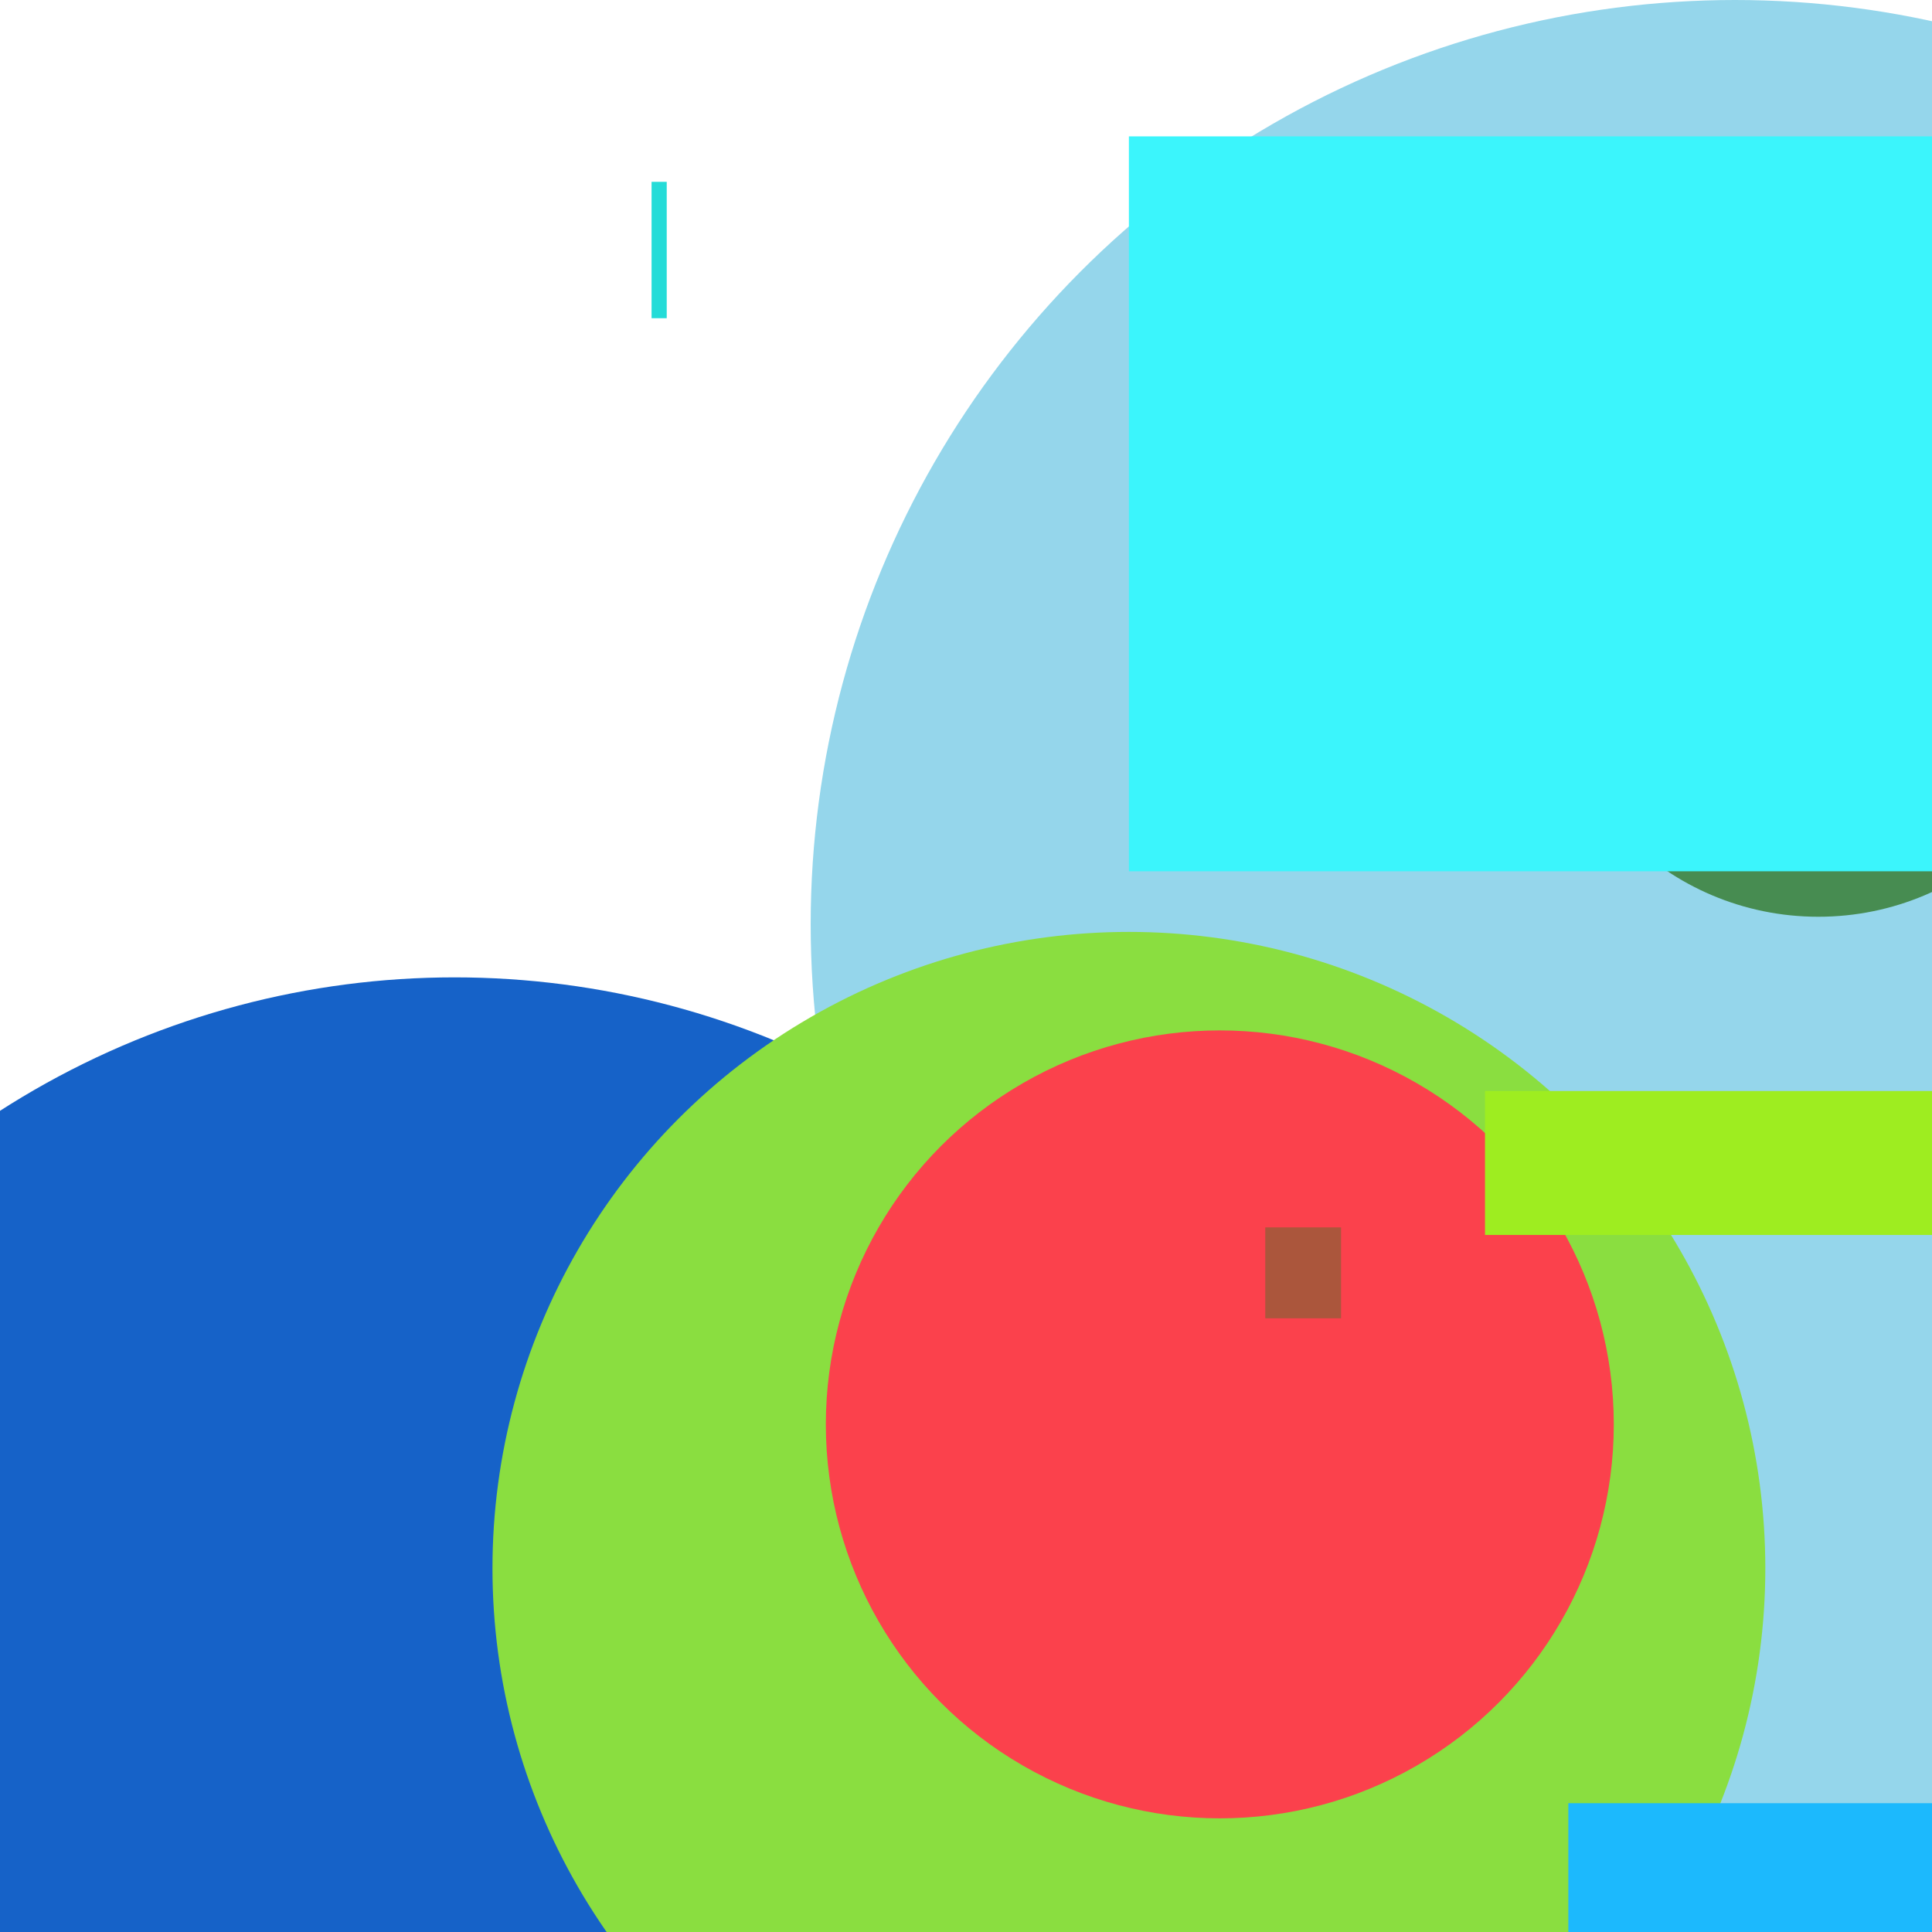 <?xml version="1.0" encoding="utf-8"?>
<!-- Generator: TagLib ver.1.2 (https://github.com/kateliev/taglib) -->

<svg version="1.1" xmlns="http://www.w3.org/2000/svg" x="0px" y="0px" width="255px" height="255px" viewBox="0 0 255 255" xmlns:xlink="http://www.w3.org/1999/xlink" xml:space="preserve">

<g id="Some Circular items">
    
    <circle cx="60" cy="240" r="111" fill="#1662C8" />
    <circle cx="229" cy="122" r="122" fill="#95D6EB" />
    <circle cx="149" cy="207" r="84" fill="#8ADE40" />
    <circle cx="161" cy="188" r="52" fill="#FB414C" />
    <circle cx="240" cy="85" r="36" fill="#478C51" />
</g>
<g id="Some rectangular items">
    
    <rect x="149" y="18" width="226" height="97" fill="#3BF5FC" />
    <rect x="207" y="238" width="73" height="53" fill="#1CB9FD" />
    <rect x="167" y="162" width="10" height="12" fill="#AB563C" />
    <rect x="196" y="144" width="63" height="19" fill="#9EED20" />
    <rect x="86" y="24" width="2" height="18" fill="#24DCD8" />
</g>
</svg>